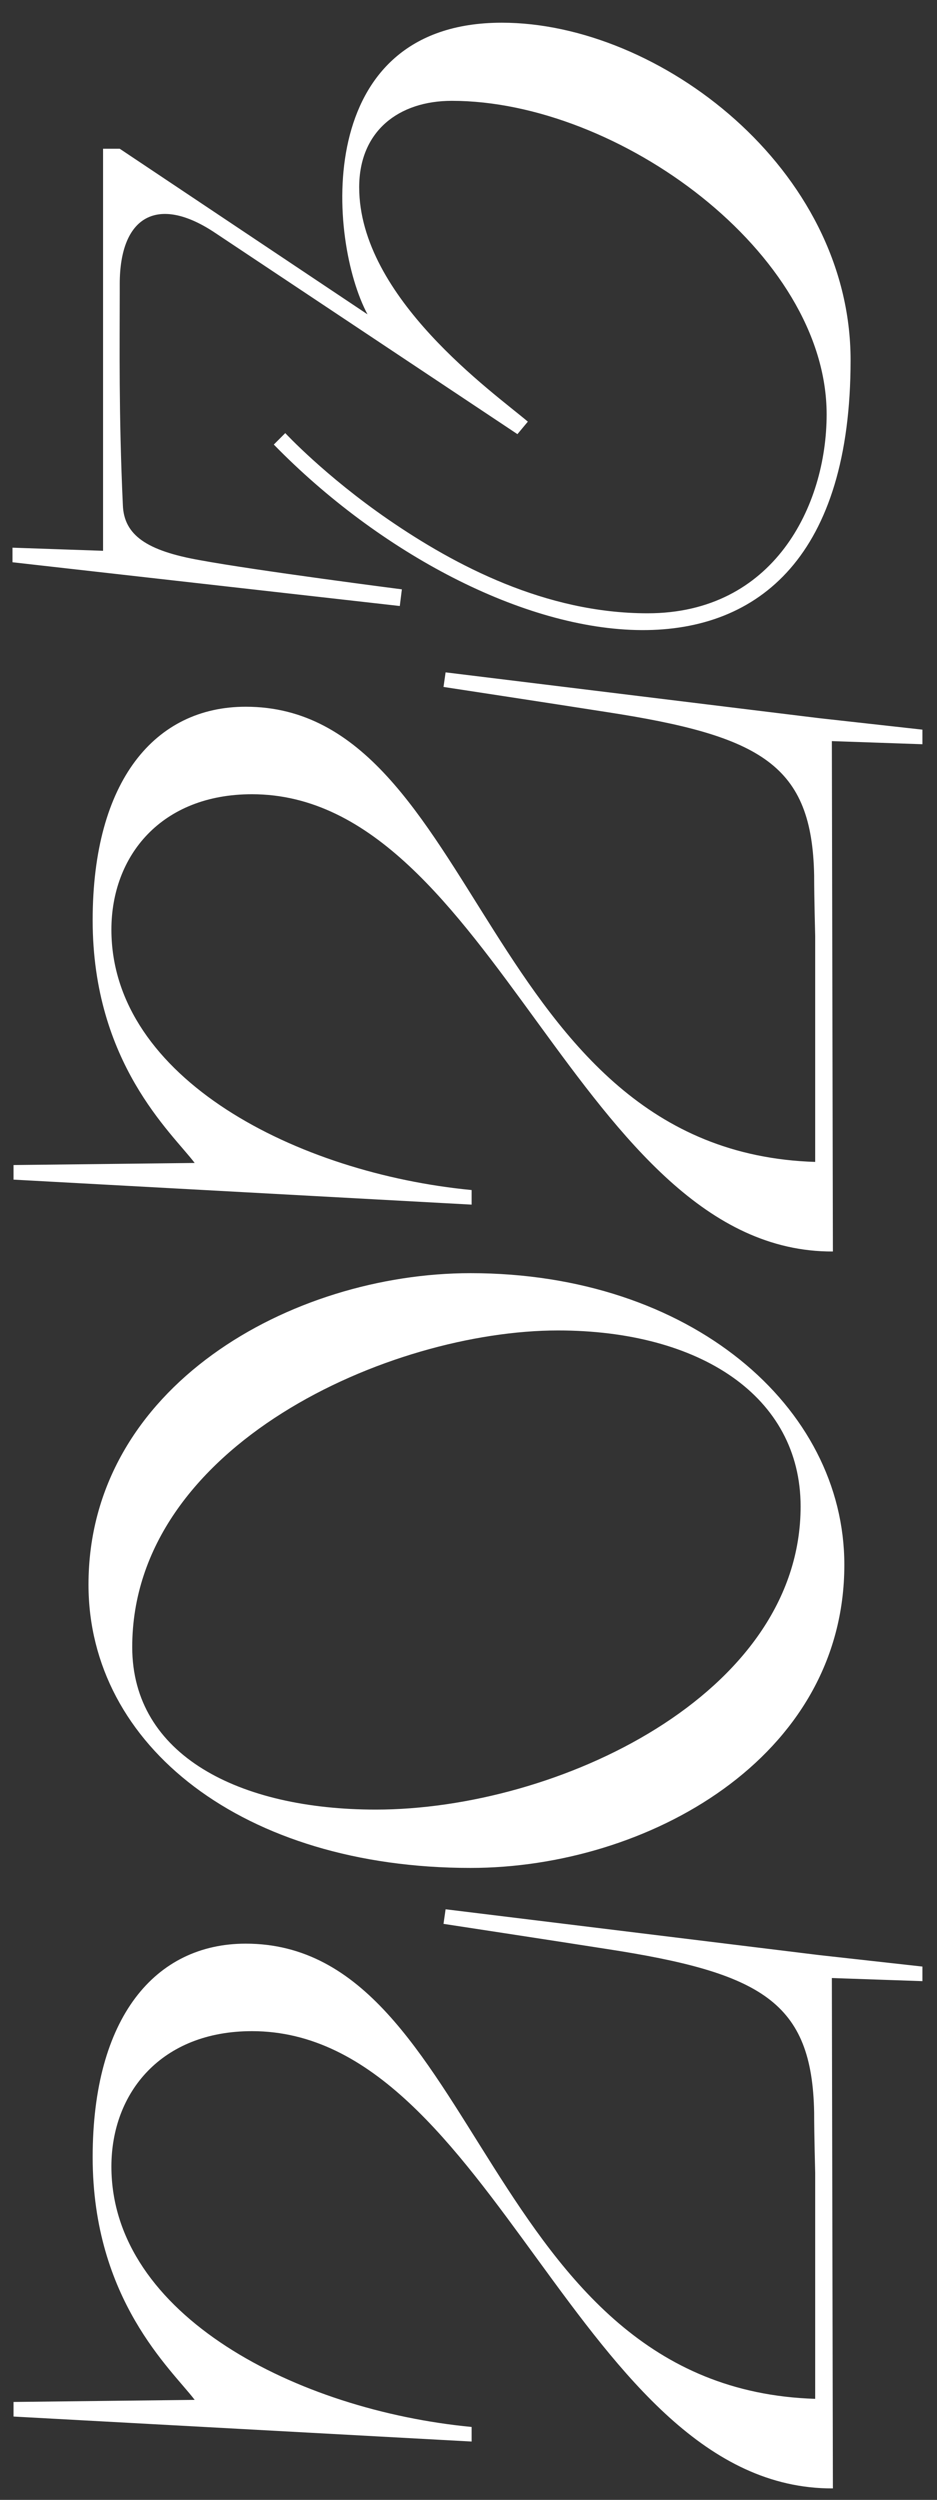 <svg width="18" height="48" viewBox="0 0 18 48" fill="none" xmlns="http://www.w3.org/2000/svg">
<rect x="0" y="0" width="18" height="48" fill="#333333" stroke="none"/>
<path d="M15.98 37.98L16 47.78C11.14 47.8 9.48 39 4.84 39C3.1 39 2.14 40.18 2.14 41.6C2.14 44.46 5.72 46.28 9.06 46.6L9.06 46.88L0.26 46.4L0.26 46.12L3.74 46.08C3.3 45.5 1.78 44.16 1.78 41.42C1.78 38.74 2.98 37.32 4.72 37.32C9.24 37.32 9.26 45.86 15.66 46.06L15.66 41.72C15.66 41.72 15.64 40.98 15.64 40.56C15.6 38.44 14.64 37.88 11.64 37.42C10.62 37.26 8.52 36.94 8.52 36.94L8.56 36.66L15.74 37.54L17.72 37.76L17.72 38.04L15.98 37.98ZM9.04 35.866C4.68 35.866 1.7 33.526 1.7 30.426C1.7 26.626 5.6 24.446 9.04 24.446C13.26 24.446 16.22 27.006 16.22 30.046C16.22 33.766 12.42 35.866 9.04 35.866ZM10.72 25.546C7.5 25.546 2.54 27.746 2.54 31.626C2.54 33.706 4.6 34.746 7.22 34.746C10.7 34.746 15.38 32.546 15.38 28.926C15.38 26.806 13.44 25.546 10.72 25.546ZM15.98 14.23L16 24.03C11.14 24.05 9.48 15.25 4.84 15.25C3.1 15.25 2.14 16.43 2.14 17.85C2.14 20.71 5.72 22.53 9.06 22.85L9.06 23.13L0.26 22.65L0.26 22.37L3.74 22.33C3.3 21.75 1.78 20.41 1.78 17.67C1.78 14.99 2.98 13.57 4.72 13.57C9.24 13.57 9.26 22.11 15.66 22.31L15.66 17.97C15.66 17.97 15.64 17.23 15.64 16.81C15.6 14.69 14.64 14.13 11.64 13.67C10.62 13.51 8.52 13.19 8.52 13.19L8.56 12.91L15.74 13.79L17.72 14.01L17.72 14.29L15.98 14.23ZM2.3 5.456L2.3 5.636C2.3 6.596 2.28 7.956 2.36 9.696C2.38 10.276 2.82 10.576 3.84 10.756C4.92 10.956 7.72 11.316 7.72 11.316L7.68 11.636L0.24 10.796L0.24 10.516L1.98 10.576L1.98 2.856L2.3 2.856L7.06 6.036C6.3 4.616 5.98 0.436 9.64 0.436C12.66 0.436 16.34 3.236 16.34 6.916C16.34 14.416 9.32 12.696 5.26 8.536L5.48 8.316C5.48 8.316 6.24 9.136 7.46 9.976C8.74 10.856 10.48 11.776 12.44 11.776C14.86 11.776 15.88 9.716 15.88 7.956C15.88 4.856 11.88 1.936 8.68 1.936C7.66 1.936 6.9 2.516 6.9 3.596C6.9 5.716 9.48 7.536 10.14 8.096L9.94 8.336L4.14 4.476C3.04 3.736 2.3 4.136 2.3 5.456Z" fill="white"/>
</svg>
